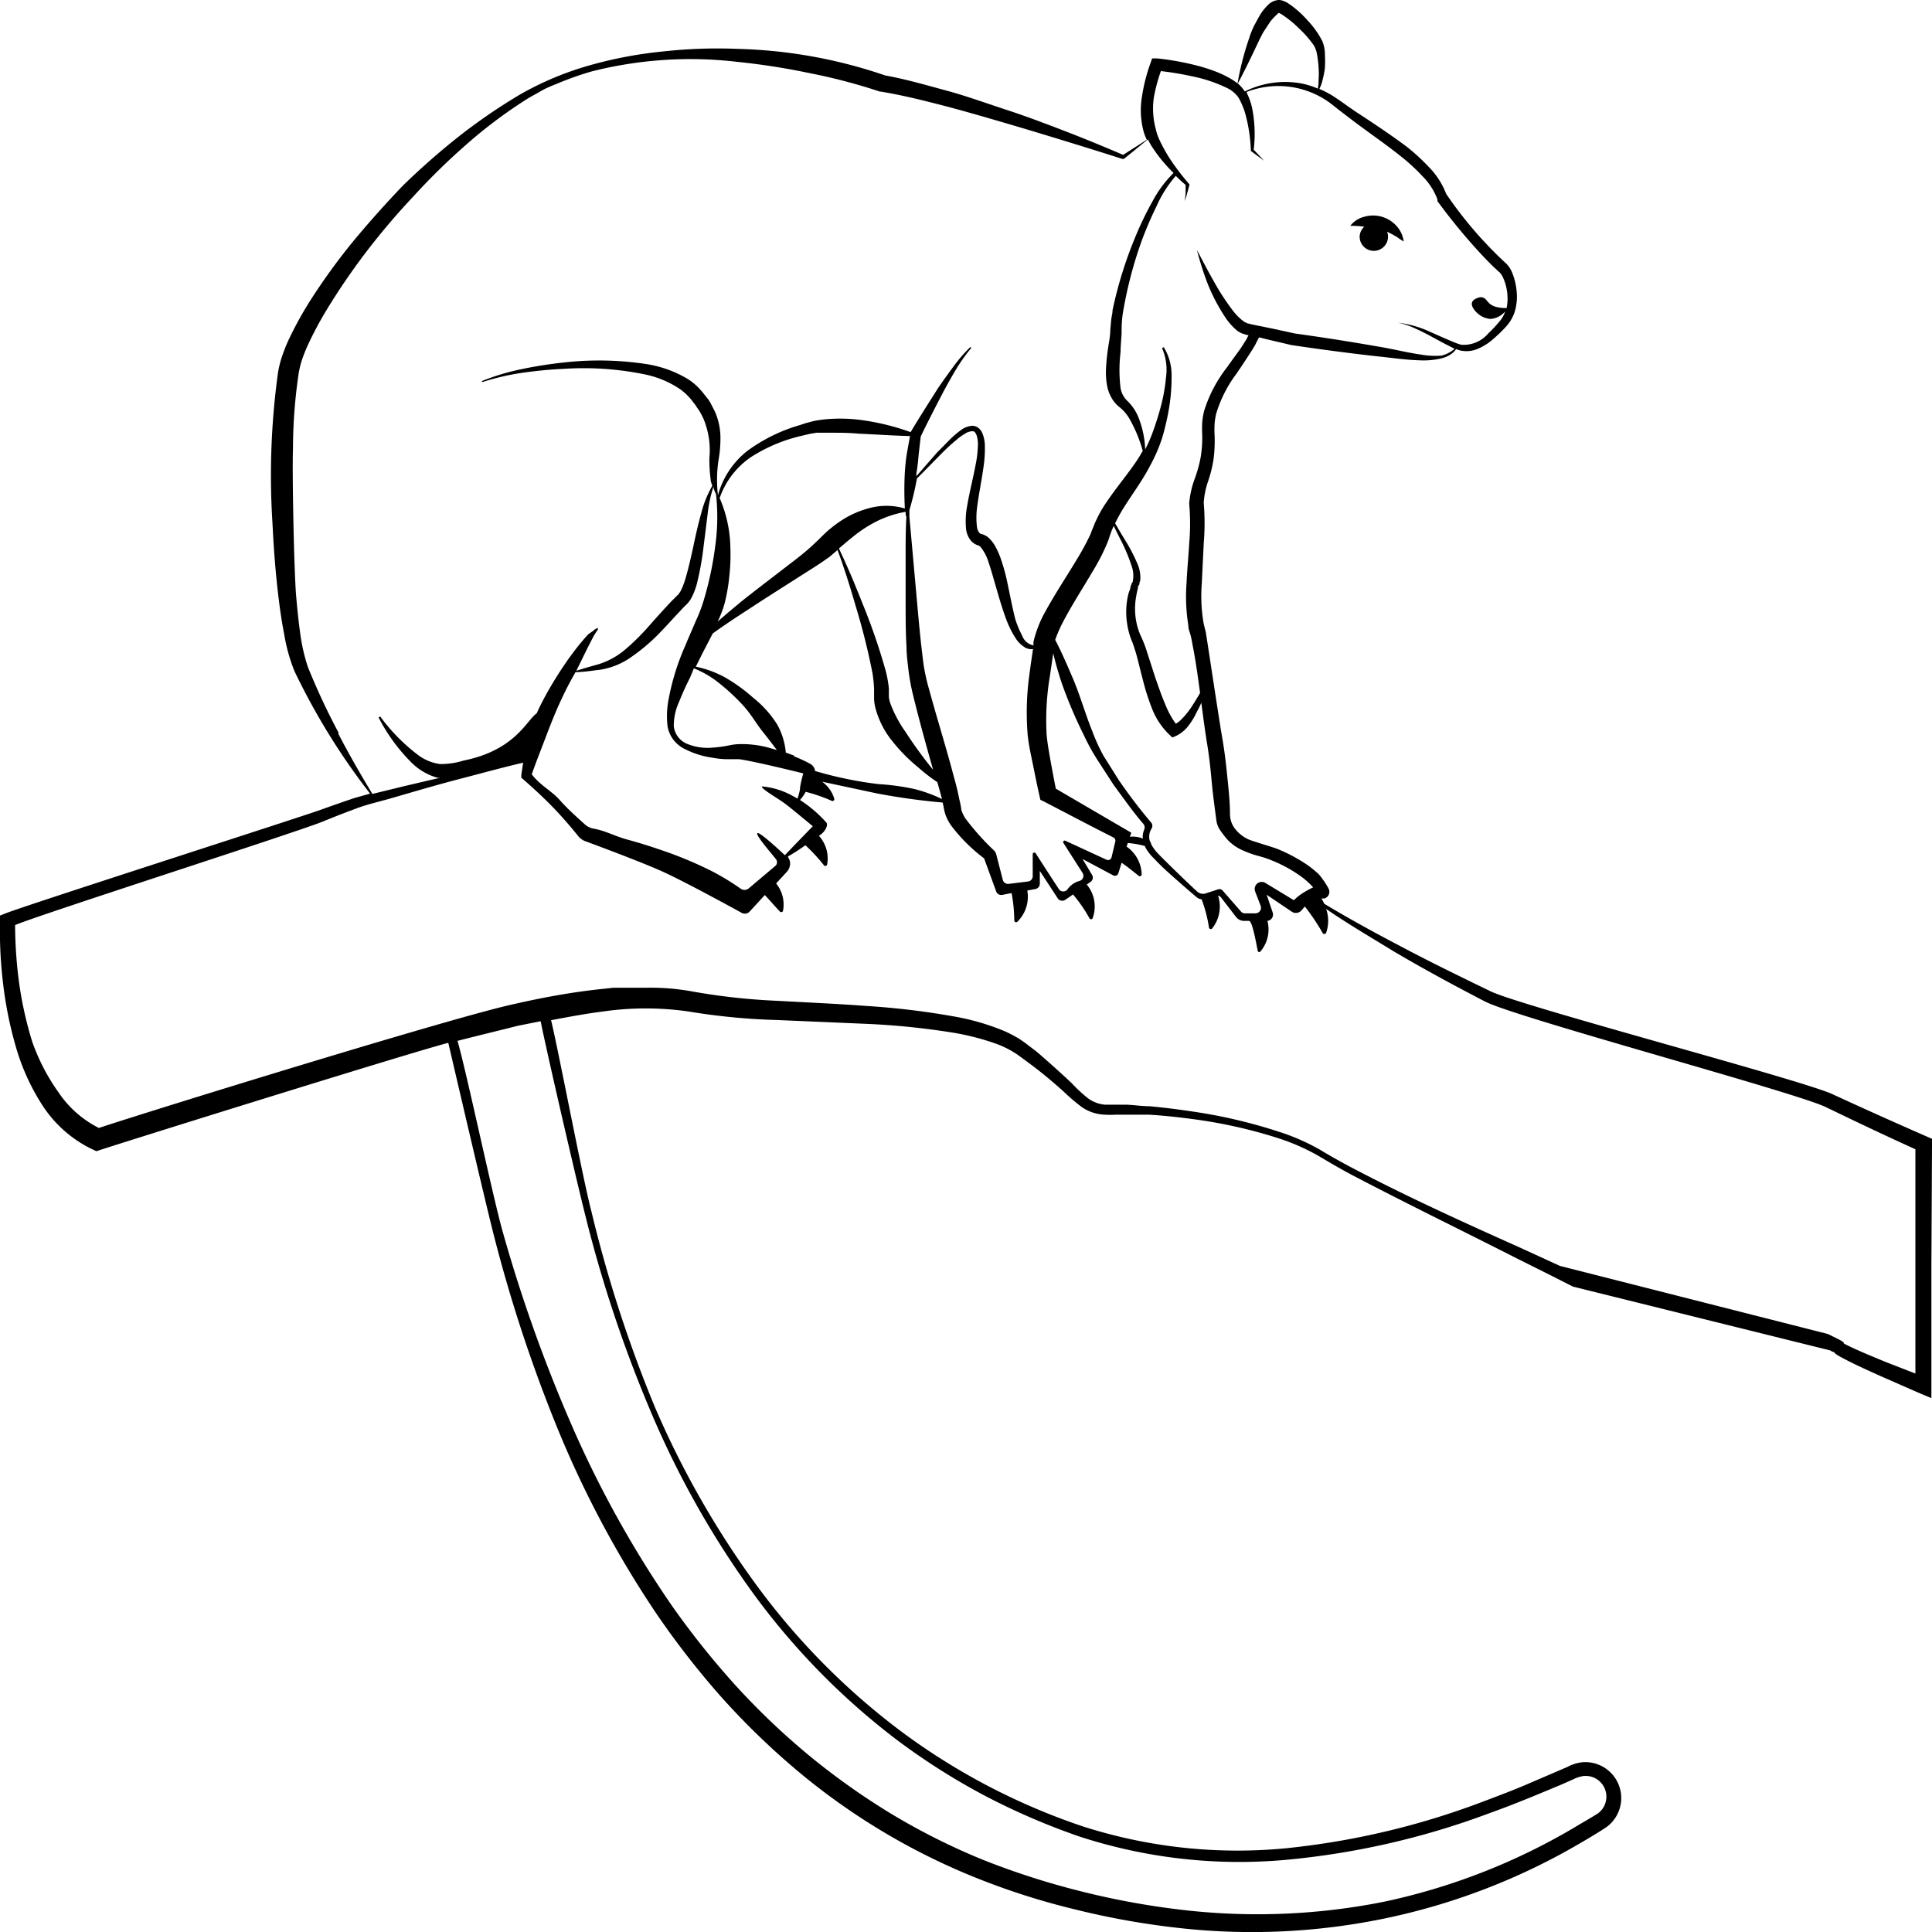 <svg id="Layer_1" data-name="Layer 1" xmlns="http://www.w3.org/2000/svg" width="128" height="128" viewBox="0 0 128 128"><title>Tree kangaroo line</title><path d="M90.08,15.68a.94.94,0,0,0,1.88,0,.88.88,0,0,0-.06-.33l.23.12c.14.06.27.15.42.23A4.72,4.72,0,0,0,93,16a1.89,1.89,0,0,0-.45-1,2.12,2.12,0,0,0-1-.64,2.08,2.08,0,0,0-1.16,0,1.7,1.7,0,0,0-.93.6q.51,0,.93.06A.91.91,0,0,0,90.08,15.68Z"/><path d="M128,75.81v-.36l-.32-.14c-2.1-.92-4.2-1.86-6.28-2.82s-20.6-5.82-22.66-6.82-4.12-2-6.16-3.09c-1.64-.86-3.26-1.75-4.84-2.7a3.69,3.69,0,0,0-.19-.35l.18,0a.46.46,0,0,0,.28-.68,5.44,5.44,0,0,0-.63-.92,7,7,0,0,0-.86-.69,10.77,10.77,0,0,0-1.9-1c-.33-.13-1.66-.51-1.93-.64a2.39,2.39,0,0,1-.85-.67,1.59,1.59,0,0,1-.35-1c0-.7-.07-1.4-.14-2.1-.09-.9-.18-1.78-.33-2.69-.3-1.72-1.09-7.06-1.14-7.28s-.12-.46-.15-.64a10.55,10.55,0,0,1-.11-2.53L79.75,36a16.17,16.17,0,0,0,0-2.69A5.46,5.46,0,0,1,80,32a8.59,8.59,0,0,0,.4-1.57,9.69,9.69,0,0,0,.07-1.61,6.07,6.07,0,0,1,0-.73,4.08,4.08,0,0,1,.11-.7,8.54,8.54,0,0,1,1.33-2.62c.29-.42,1.16-1.72,1.29-2s.22-.42.22-.42c.7.18,1.42.34,2.13.51h0q2.8.42,5.62.74c.94.09,1.87.24,2.84.27a5.15,5.15,0,0,0,1.46-.12,2,2,0,0,0,.67-.29,1.29,1.29,0,0,0,.33-.33l.2.07a1.88,1.88,0,0,0,1.26-.1,3.67,3.67,0,0,0,1-.64,9.2,9.2,0,0,0,.84-.81,2.69,2.69,0,0,0,.62-1.12,3.53,3.53,0,0,0,.09-1.25,4.21,4.21,0,0,0-.29-1.2,1.82,1.82,0,0,0-.38-.6,26.51,26.51,0,0,1-4-4.64,5.17,5.17,0,0,0-1.13-1.76A13.49,13.49,0,0,0,93.2,9.72C92.1,8.9,91,8.17,89.85,7.42c-.57-.38-1.07-.77-1.68-1.15a7.69,7.69,0,0,0-.76-.38,2.37,2.37,0,0,0,.21-.58,5.66,5.66,0,0,0,.16-.82,7.94,7.94,0,0,0,0-.85,2.39,2.39,0,0,0-.17-.91,5.94,5.94,0,0,0-1-1.4A6.48,6.48,0,0,0,85.3.19a1.23,1.23,0,0,0-.23-.11A.81.81,0,0,0,84.7,0a1.12,1.12,0,0,0-.62.26,3.51,3.51,0,0,0-.6.73c-.15.26-.27.49-.4.73a5.64,5.64,0,0,0-.32.81,19.11,19.11,0,0,0-.77,3,4.15,4.15,0,0,0-.43-.3,7,7,0,0,0-1.18-.55,11.33,11.33,0,0,0-1.22-.37,17.68,17.68,0,0,0-2.5-.44l-.33,0-.11.32a11.44,11.44,0,0,0-.56,2.2,5.42,5.42,0,0,0,.11,2.33,3.18,3.18,0,0,0,.21.54l-1.57,1c-1.26-.54-2.52-1.06-3.79-1.55s-2.61-1-3.93-1.43S64,6.35,62.7,6,60,5.24,58.65,5a32.55,32.55,0,0,0-9.73-1.76,32.86,32.86,0,0,0-5,.17,27.77,27.77,0,0,0-4.86.92,20.56,20.56,0,0,0-4.57,1.91A37.77,37.77,0,0,0,30.45,9a48.2,48.2,0,0,0-3.73,3.27Q25,14.06,23.39,16A41.31,41.31,0,0,0,20.5,20a23.62,23.62,0,0,0-1.23,2.21,10.65,10.65,0,0,0-.51,1.19,6.94,6.94,0,0,0-.34,1.28,49.65,49.65,0,0,0-.37,9.95c.08,1.65.2,3.29.4,4.93.1.83.22,1.65.38,2.47a11.49,11.49,0,0,0,.69,2.46,44.62,44.62,0,0,0,5,8.09l-1,.28c-.78.26-1.52.52-2.27.79-1.5.54-19.41,6.28-20.9,6.87L0,60.66V61a29.54,29.54,0,0,0,.21,4.21,25.75,25.75,0,0,0,.84,4.14,14.49,14.49,0,0,0,1.78,3.91,8.15,8.15,0,0,0,3.34,2.91l.22.1.24-.08c2.26-.74,20.76-6.51,23.07-7.1.21.89,2.43,10.46,3,12.68A97.8,97.8,0,0,0,37,94.79a68.28,68.28,0,0,0,6.51,12.15,55.87,55.87,0,0,0,4.25,5.46,49.48,49.48,0,0,0,5,4.86,43.76,43.76,0,0,0,11.88,7.14,47.5,47.5,0,0,0,6.61,2.11,52.37,52.37,0,0,0,6.82,1.22,43.39,43.39,0,0,0,13.83-.66,42.8,42.8,0,0,0,12.87-5c.5-.29,1-.59,1.48-.9a2.38,2.38,0,0,0-1.48-4.41,2.81,2.81,0,0,0-.94.31l-.79.34-1.56.67c-1,.44-2.11.86-3.17,1.26a51.42,51.42,0,0,1-13.19,3.12A33.53,33.53,0,0,1,71.73,121a43.2,43.2,0,0,1-12-6.27,46.47,46.47,0,0,1-9.56-9.64A60.23,60.23,0,0,1,43.4,93.25a86.77,86.77,0,0,1-4.22-13C38.6,78.05,37,69.6,36.51,67.59c1.25-.23,2.21-.42,3.47-.58a19.9,19.9,0,0,1,5.61,0,43.09,43.09,0,0,0,5.92.57l5.83.25a49.94,49.94,0,0,1,5.76.58,16.77,16.77,0,0,1,2.75.69,6.37,6.37,0,0,1,1.24.57l.29.18.29.21.58.43c.77.57,1.51,1.19,2.23,1.84a12.7,12.7,0,0,0,1.17,1,2.84,2.84,0,0,0,1.53.52,6.54,6.54,0,0,0,.77,0h.71c.48,0,1,0,1.45,0,1,.06,1.93.16,2.89.29a32.36,32.36,0,0,1,5.66,1.26,14.07,14.07,0,0,1,2.64,1.15c.83.49,1.69,1,2.55,1.44,3.46,1.81,7,3.53,10.44,5.28l2.62,1.31,1.3.66,17.05,4.23.15.09.06,0,0,0s0,0,0,0a0,0,0,0,1,0,0h0l.08.07a.64.64,0,0,0,.14.12l.18.11c.91.5,1.78.88,2.68,1.29l2.69,1.18.72.3v-.79c0-2.67,0-5.33,0-8ZM79.59,46.56c.12.91.24,1.83.39,2.75s.23,1.73.31,2.61c.06.65.22,1.85.3,2.44a1.46,1.46,0,0,0,.26.66,7.32,7.32,0,0,0,.49.63,3.09,3.09,0,0,0,1,.69,6.43,6.43,0,0,0,1,.36,6.76,6.76,0,0,1,.93.31,9,9,0,0,1,1.73.92,5.19,5.19,0,0,1,1,.86,6,6,0,0,0-.56.3,4.1,4.1,0,0,0-.5.35l-.22.2L83.84,58.5a.47.47,0,0,0-.6.09l0,0a.47.47,0,0,0-.08.48l.36.94a.37.37,0,0,1-.33.5h-.69a.33.33,0,0,1-.29-.13L81,59a.27.27,0,0,0-.29-.08l-.83.27a.58.58,0,0,1-.55-.11c-.7-.63-2.42-2.32-2.6-2.52a3,3,0,0,1-.45-.6c0-.06-.11-.27-.11-.27a1,1,0,0,1,.11-.77.35.35,0,0,0,0-.41,34.13,34.13,0,0,1-2.16-2.83l-1-1.59a11.7,11.7,0,0,1-.75-1.64c-.46-1.13-.79-2.32-1.27-3.46-.37-.87-.75-1.75-1.19-2.6a9,9,0,0,1,.51-1.17c.59-1.13,1.31-2.24,2-3.41A13.86,13.86,0,0,0,73.35,36a5.17,5.17,0,0,0,.18-.51c.06-.14.09-.28.16-.42a2.14,2.14,0,0,1,.1-.22c.16.33.33.67.5,1A11.9,11.9,0,0,1,75,37.58a1.8,1.8,0,0,1,.06.85c0,.07,0,.12-.07.2l-.09.23c0,.16-.1.32-.14.49a5,5,0,0,0-.08,2,5,5,0,0,0,.26,1c.07.17.12.29.17.44s.09.29.14.44c.17.6.31,1.23.48,1.86a15,15,0,0,0,.6,1.87,4.84,4.84,0,0,0,1.16,1.73l.18.17.22-.09a2.3,2.3,0,0,0,.88-.73,4.85,4.85,0,0,0,.53-.89A6.14,6.14,0,0,0,79.59,46.56Zm-3.87,9a1.75,1.75,0,0,0-.86-.12l.09-.27-5-2.92c-.11-.56-.22-1.13-.32-1.69s-.24-1.31-.29-1.91a17.58,17.58,0,0,1,.21-3.81l.23-1.56c.16.69.36,1.37.57,2a30.44,30.44,0,0,0,1.46,3.43,13.71,13.71,0,0,0,.92,1.67L73.78,52l1.1,1.5c.28.36.56.73.87,1.08a.38.38,0,0,1,.06.38,1.24,1.24,0,0,0-.1.39A1.22,1.22,0,0,0,75.72,55.57Zm-4,2.27a.35.35,0,0,1-.19.53,1.42,1.42,0,0,0-.79.54.35.35,0,0,1-.59,0c-.35-.53-1.18-1.81-1.54-2.38a.11.11,0,0,0-.19.06l0,1.48a.35.35,0,0,1-.31.34l-1.29.16a.36.36,0,0,1-.38-.26L66,56.59a.58.58,0,0,0-.15-.25,16.6,16.6,0,0,1-1.9-2.13,2.7,2.7,0,0,1-.26-.55c0-.1-.07-.46-.13-.69-.1-.51-.22-1-.36-1.49-.51-1.95-1.12-3.87-1.64-5.79a13,13,0,0,1-.33-1.41c-.08-.48-.13-1-.19-1.47-.11-1-.2-2-.29-3l-.5-5.58c0-.14,0-.29,0-.43v0a20,20,0,0,0,.5-2.1c.55-.54,1.08-1.1,1.62-1.64a12.38,12.38,0,0,1,1-.92,3.36,3.36,0,0,1,.54-.39.93.93,0,0,1,.53-.18c.12,0,.2.1.27.29a1.94,1.94,0,0,1,.08.6,7.52,7.52,0,0,1-.15,1.32c-.17.9-.4,1.78-.56,2.72A5.41,5.41,0,0,0,64,35a1.48,1.48,0,0,0,.36.86,1.07,1.07,0,0,0,.4.26.44.44,0,0,1,.18.09,2.87,2.87,0,0,1,.54,1c.14.41.27.85.39,1.28.26.88.5,1.78.84,2.66a6.2,6.2,0,0,0,.67,1.27,2,2,0,0,0,.57.5.83.83,0,0,0,.49.08c-.08.55-.16,1.07-.23,1.62a18.14,18.14,0,0,0-.12,4.11c.08.72.23,1.36.36,2s.26,1.3.42,2l.06.26.23.11c1.54.8,3.07,1.61,4.62,2.39a.24.24,0,0,1,.11.27l-.25,1.05a.24.24,0,0,1-.33.15l-2.73-1.26a.1.1,0,0,0-.13.14ZM52.06,53.28c.53.41,1.79,1.46,1.79,1.46S52.42,56.21,52,56.66c0,0-1.69-1.6-1.82-1.46s.92,1.32,1.21,1.7a.33.33,0,0,1,0,.45l-1.8,1.52a.44.44,0,0,1-.53,0,16.72,16.72,0,0,0-1.89-1.15,26.43,26.43,0,0,0-2.73-1.18c-.93-.33-1.86-.64-2.82-.9s-1.46-.59-2.29-.74a1.17,1.17,0,0,1-.59-.29c-.57-.52-1.12-1-1.65-1.6s-1.33-1-1.86-1.71c.28-.8.6-1.6.9-2.39s.63-1.64,1-2.44.63-1.29,1-1.94c.55,0,1.1-.1,1.65-.16a4.91,4.91,0,0,0,2.1-.88,12.53,12.53,0,0,0,1.71-1.44c.52-.53,1-1.07,1.5-1.6.12-.13.24-.26.36-.37a1.76,1.76,0,0,0,.4-.55,4.57,4.57,0,0,0,.38-1.11,18.79,18.79,0,0,0,.38-2.18l.27-2.16a8.87,8.87,0,0,1,.39-1.84c0,.18.11.35.17.51a13.87,13.87,0,0,1-.06,3.47,22,22,0,0,1-.7,3.36,10.24,10.24,0,0,1-.58,1.56c-.23.54-.47,1.08-.7,1.64a15.83,15.83,0,0,0-1.09,3.48,5.89,5.89,0,0,0-.08,1.88,2.07,2.07,0,0,0,1.17,1.5,5.79,5.79,0,0,0,1.8.56,5.88,5.88,0,0,0,.94.1c.15,0,.33,0,.47,0l.37,0c1.07.15,4.24.94,4.24.94S53,52,53,52.3a5.43,5.43,0,0,1-.16.61l-.36-.2a5.19,5.19,0,0,0-2-.61C50.39,52.25,51.53,52.88,52.06,53.28Zm-6.09-9a6.54,6.54,0,0,1,1.7,1,13.69,13.69,0,0,1,1.62,1.52c.49.55.85,1.2,1.3,1.75.3.37.58.75.88,1.14l-.6-.17A6.76,6.76,0,0,0,49,49.3a3.37,3.37,0,0,0-.52.05l-.42.08a7.71,7.71,0,0,1-.84.1,3.55,3.55,0,0,1-1.65-.23,1.43,1.43,0,0,1-.93-1.19A3.81,3.81,0,0,1,45,46.48a17.29,17.29,0,0,1,.72-1.59Zm6.64,5.78-.55-.2A4.56,4.56,0,0,0,51.49,48a7,7,0,0,0-1.6-1.78A10.91,10.91,0,0,0,48,44.86a6.88,6.88,0,0,0-1.9-.69l.42-.85.7-1.35c.76-.55,1.55-1.07,2.34-1.58,1.18-.78,2.38-1.53,3.58-2.3.6-.38,1.2-.75,1.82-1.2l.53-.45c.45,1.22.84,2.46,1.2,3.71a44.13,44.13,0,0,1,1.11,4.43,8.6,8.6,0,0,1,.11,1.08v.59a2.77,2.77,0,0,0,.09.66,5.86,5.86,0,0,0,1.14,2.22,11.13,11.13,0,0,0,1.67,1.69,11.89,11.89,0,0,0,1.29,1h0c.11.37.21.75.31,1.12a9.35,9.35,0,0,0-1.85-.67,15.61,15.61,0,0,0-2.35-.32A25.34,25.34,0,0,1,54,51.08a.62.62,0,0,0-.33-.48l-.23-.12A9.1,9.1,0,0,0,52.61,50.11ZM47.68,33a5.4,5.4,0,0,1,2.11-2.74,10.62,10.62,0,0,1,3.42-1.41l.46-.11.43-.07c.3,0,.6,0,.9,0,.61,0,1.23,0,1.86.06,1.13.05,2.27.13,3.43.16L60.09,30c-.07.41-.11.83-.14,1.25a22.07,22.07,0,0,0,0,2.44,4.34,4.34,0,0,0-2.09-.09,6.34,6.34,0,0,0-2.11.88,8.84,8.84,0,0,0-.9.68c-.27.24-.55.53-.76.73-.48.46-1,.9-1.59,1.34-1.12.87-2.25,1.72-3.37,2.61-.53.44-1.06.88-1.58,1.34A7.29,7.29,0,0,0,48,40a11.7,11.7,0,0,0,.32-1.83,12.67,12.67,0,0,0,.07-1.85A8.61,8.61,0,0,0,47.68,33Zm12.38,9.88c0,.51.07,1,.13,1.53A14.3,14.3,0,0,0,60.48,46c.41,1.68.87,3.34,1.34,5A27.65,27.65,0,0,1,60,48.5a8.33,8.33,0,0,1-1-1.86,2.12,2.12,0,0,1-.11-.47l0-.23c0-.09,0-.22,0-.33a7.5,7.5,0,0,0-.22-1.2A40.88,40.88,0,0,0,57.15,40c-.49-1.24-1-2.47-1.57-3.66l.14-.12c.26-.22.51-.44.77-.64a8.48,8.48,0,0,1,1.65-1.07A7,7,0,0,1,60,33.91c0,.12,0,.23.05.34C60,35.12,60,36,60,36.84s0,2,0,3S60,41.88,60.06,42.89ZM83.37,2.78c.11-.23.24-.5.35-.68l.44-.67a4.56,4.56,0,0,1,.56-.58l.16.08a7.23,7.23,0,0,1,1.18.95,7.2,7.2,0,0,1,1,1.15,1.83,1.83,0,0,1,.21.66,6.82,6.82,0,0,1,.09.79,5.31,5.31,0,0,1,0,.8,2.94,2.94,0,0,1-.05.59,5.17,5.17,0,0,0-1.14-.35,6,6,0,0,0-3.7.54,2.37,2.37,0,0,0-.46-.53C82.5,4.61,82.94,3.69,83.37,2.78ZM76.45,6.43a11.82,11.82,0,0,1,.46-1.72A20.6,20.6,0,0,1,79,5.06a9.58,9.58,0,0,1,2.23.74,2,2,0,0,1,.82.66,5,5,0,0,1,.45,1.06,10.54,10.54,0,0,1,.37,2.4V10l.88.65c-.23-.24-.45-.49-.69-.73A8.68,8.68,0,0,0,83,7.4a4.23,4.23,0,0,0-.4-1.25l0-.06a5.8,5.8,0,0,1,5.36.62c.26.18.51.39.78.6l.81.62c1.08.82,2.2,1.58,3.24,2.41a13,13,0,0,1,1.44,1.32,4.3,4.3,0,0,1,1,1.54l0,.07,0,.05a39.53,39.53,0,0,0,2.91,3.53c.26.28.53.55.8.82l.22.2.11.11.09.07a1.4,1.4,0,0,1,.23.36,3.38,3.38,0,0,1,.23,2c-1.48,0-1.13-.72-1.74-.72,0,0-.84.13-.48.72a1.5,1.5,0,0,0,1.12.72,1.37,1.37,0,0,0,1-.5,1.81,1.81,0,0,1-.37.66,7.94,7.94,0,0,1-.74.79,2.13,2.13,0,0,1-1.8.76,4.11,4.11,0,0,1-.49-.17l-.52-.22-1-.44a6.91,6.91,0,0,0-2.18-.63,4.79,4.79,0,0,1,1.07.35c.34.15.68.32,1,.49l1,.54.51.26.17.09a2.08,2.08,0,0,1-.87.45,5.28,5.28,0,0,1-1.37-.07c-.92-.13-1.84-.37-2.77-.52q-2.79-.49-5.6-.88c-.76-.17-1.53-.34-2.3-.49l-.58-.12-.24-.06-.19-.09a3.52,3.52,0,0,1-.76-.74,15.56,15.56,0,0,1-1.27-1.95c-.39-.68-.75-1.38-1.12-2.08A19.89,19.89,0,0,0,80,18.77a12.17,12.17,0,0,0,1.11,2.15,4.13,4.13,0,0,0,.87,1,1.74,1.74,0,0,0,.33.18l.33.1.08,0-.13.26c-.13.21-.26.42-.4.63-.29.41-.6.82-.9,1.25a9.07,9.07,0,0,0-1.5,2.84,4.39,4.39,0,0,0-.14.82,7.78,7.78,0,0,0,0,.82,7.91,7.91,0,0,1-.1,1.46,8.6,8.6,0,0,1-.39,1.42,6.2,6.2,0,0,0-.37,1.62v.09a14.75,14.75,0,0,1,0,2.57c-.05.88-.14,1.77-.18,2.67a11.9,11.9,0,0,0,.12,2.78c0,.26.1.46.15.66s.1.43.13.64c.09.43.16.86.23,1.3.1.62.18,1.25.27,1.88-.2.34-.4.67-.62,1a5.27,5.27,0,0,1-.59.72,1.71,1.71,0,0,1-.4.32,6,6,0,0,1-.71-1.31c-.24-.56-.44-1.15-.65-1.75L75.93,43c-.05-.15-.11-.31-.17-.46s-.14-.33-.2-.45a4.29,4.29,0,0,1-.27-.86,4.54,4.54,0,0,1,0-1.8,3.63,3.63,0,0,1,.1-.45c0-.07,0-.14.07-.22s0-.18.08-.26a2.28,2.28,0,0,0-.14-1.05,11.32,11.32,0,0,0-.9-1.73c-.21-.35-.42-.7-.62-1.05.07-.15.15-.3.23-.45.6-1.1,1.46-2.15,2.09-3.37A10.61,10.61,0,0,0,77,29a17,17,0,0,0,.46-2,12.41,12.41,0,0,0,.16-2,3.56,3.56,0,0,0-.52-2l-.11.07A3.54,3.54,0,0,1,77.25,25a11.36,11.36,0,0,1-.34,1.92,19,19,0,0,1-.59,1.85,8.39,8.39,0,0,1-.45,1,6.26,6.26,0,0,0-.4-2,3.13,3.13,0,0,0-.76-1.19,1.53,1.53,0,0,1-.47-.87,9.87,9.87,0,0,1,0-2.38c0-.42.05-.84.07-1.28a8.3,8.3,0,0,1,.07-1.23,27.55,27.55,0,0,1,1.25-4.84,24.73,24.73,0,0,1,1-2.33,7.94,7.94,0,0,1,1.27-2c.21.21.42.41.65.6l0,.5a3.7,3.7,0,0,1-.07.57,3.54,3.54,0,0,0,.18-.55c.06-.18.1-.36.15-.55v0l0,0a15.8,15.8,0,0,1-1.32-1.73,10.63,10.63,0,0,1-.53-.93c-.08-.15-.15-.31-.22-.47a2.67,2.67,0,0,1-.15-.48A5.15,5.15,0,0,1,76.45,6.43Zm-54,42.15a45.27,45.27,0,0,1-2.06-4.41,12.44,12.44,0,0,1-.51-2.28c-.11-.8-.19-1.6-.26-2.41-.14-1.62-.27-8.12-.21-9.74A34.39,34.39,0,0,1,19.75,25,6.2,6.2,0,0,1,20,23.86a10.39,10.39,0,0,1,.43-1.07,23.78,23.78,0,0,1,1.12-2.11,44.69,44.69,0,0,1,2.72-4Q25.75,14.75,27.4,13a43.08,43.08,0,0,1,3.48-3.41,31.32,31.32,0,0,1,3.88-2.93c.34-.23.7-.4,1.05-.61s.73-.36,1.11-.51a20,20,0,0,1,2.29-.81,26.58,26.58,0,0,1,9.65-.63,45.62,45.62,0,0,1,4.8.75A37.75,37.75,0,0,1,58.3,6.07l.06,0h0c1.34.22,2.68.55,4,.89s2.66.73,4,1.12,2.66.79,4,1.2,2.66.82,4,1.25l.1,0,.07-.06c.51-.4,1-.82,1.52-1.23.07.13.14.27.22.4a10.22,10.22,0,0,0,.66.92,11.67,11.67,0,0,0,.82.9,7.81,7.81,0,0,0-1.41,1.91,21.17,21.17,0,0,0-1.11,2.3,27.09,27.09,0,0,0-1.52,4.88c0,.21-.07.43-.09.65l-.06.64c0,.41-.09.83-.15,1.24s-.11.85-.13,1.29a4.71,4.71,0,0,0,.11,1.38,2.78,2.78,0,0,0,.3.69,2.13,2.13,0,0,0,.51.56,2.79,2.79,0,0,1,.7.87,9.35,9.35,0,0,1,.81,2l-.27.46c-.7,1.08-1.57,2.06-2.33,3.24a8.2,8.2,0,0,0-.5.93c-.08.16-.14.34-.21.5s-.11.29-.17.43a17.17,17.17,0,0,1-.91,1.67c-.67,1.12-1.41,2.22-2.07,3.43a7.54,7.54,0,0,0-.78,2l0,.23a1,1,0,0,1-.75-.65A6.35,6.35,0,0,1,67.26,41c-.22-.87-.38-1.77-.58-2.68A13.81,13.81,0,0,0,66.3,37a5.15,5.15,0,0,0-.3-.69,2.33,2.33,0,0,0-.5-.68,1.19,1.19,0,0,0-.47-.25.22.22,0,0,1-.12-.05.78.78,0,0,1-.18-.4,5,5,0,0,1,0-1.27c.11-.89.3-1.79.43-2.72a8.27,8.27,0,0,0,.09-1.42,2.25,2.25,0,0,0-.14-.75.92.92,0,0,0-.23-.37.68.68,0,0,0-.46-.19,1.41,1.41,0,0,0-.75.28,6.22,6.22,0,0,0-.56.46c-.34.32-.65.66-1,1l-1.4,1.6,0-.16c.07-.41.12-.83.15-1.24L61,28.92c.48-1,1-2,1.52-3,.27-.5.55-1,.84-1.48a11.53,11.53,0,0,1,1-1.4L64.28,23a10.12,10.12,0,0,0-1.13,1.31c-.34.46-.67.92-1,1.4-.63,1-1.23,1.93-1.82,2.92h0a15.91,15.91,0,0,0-3.4-.82,10.68,10.68,0,0,0-2-.05,8.39,8.39,0,0,0-1,.13l-.5.13-.46.15a11,11,0,0,0-3.48,1.72,5.64,5.64,0,0,0-1.93,2.94.3.3,0,0,0,0-.08,8.55,8.55,0,0,1,.07-2.42,8.12,8.12,0,0,0,.1-1.42,4.36,4.36,0,0,0-.29-1.46c-.09-.24-.22-.45-.33-.68s-.27-.42-.42-.6a5,5,0,0,0-.49-.56,4,4,0,0,0-.6-.48,7.59,7.59,0,0,0-2.72-1,20.73,20.73,0,0,0-5.56-.11c-.92.1-1.83.24-2.73.43a15.24,15.24,0,0,0-2.65.79l0,.08a16.06,16.06,0,0,1,2.66-.62c.9-.13,1.81-.22,2.71-.26a20.18,20.18,0,0,1,5.39.36,6.49,6.49,0,0,1,2.38,1,3.83,3.83,0,0,1,.87.88c.14.16.24.35.37.52a5.77,5.77,0,0,1,.29.55A5.43,5.43,0,0,1,47,30.34a9.47,9.47,0,0,0,.08,1.4c0,.15.07.3.11.45A7.1,7.1,0,0,0,46.46,34c-.2.71-.36,1.42-.51,2.13s-.31,1.41-.5,2.08a5.42,5.42,0,0,1-.35.94l-.11.17a.88.88,0,0,1-.14.15l-.4.4c-.51.54-1,1.09-1.46,1.61A15.14,15.14,0,0,1,41.46,43a5.07,5.07,0,0,1-1.78,1c-.5.14-1,.28-1.49.44.05-.12.11-.24.17-.36l.6-1.22.31-.6a3.63,3.63,0,0,1,.34-.54l0-.12a.89.89,0,0,0-.33.21L39,42c-.17.17-.32.35-.47.53-.3.35-.57.72-.85,1.1A25.75,25.75,0,0,0,36.19,46c-.22.4-.44.82-.63,1.26v0c-.67.45-1.41,2.44-4.85,3.13a5.09,5.09,0,0,1-1.56.23A3.13,3.13,0,0,1,27.67,50a12.4,12.4,0,0,1-2.48-2.53l-.11.06a11.88,11.88,0,0,0,2.19,3,3.91,3.91,0,0,0,1.72,1l.17,0c-1.13.26-2.25.52-3.38.8l-1.11.27C23.87,51.27,23.1,49.94,22.4,48.58ZM38.74,80.37a86.83,86.83,0,0,0,4.31,13,60.73,60.73,0,0,0,6.71,12,46.89,46.89,0,0,0,9.59,9.85,44.12,44.12,0,0,0,5.82,3.71,45.47,45.47,0,0,0,6.33,2.74,34.15,34.15,0,0,0,13.69,1.55,52,52,0,0,0,13.43-3.07c1.09-.39,2.16-.81,3.22-1.25l1.59-.66.79-.35a2.26,2.26,0,0,1,.67-.22,1.37,1.37,0,0,1,1.52,1.57,1.35,1.35,0,0,1-.7,1c-.48.3-1,.59-1.46.87A41.76,41.76,0,0,1,91.67,126a42.82,42.82,0,0,1-13.46.52,51.86,51.86,0,0,1-6.65-1.23,51.24,51.24,0,0,1-6.43-2.07,44.15,44.15,0,0,1-6-3,46.89,46.89,0,0,1-5.51-3.9,47.85,47.85,0,0,1-4.89-4.66,55.19,55.19,0,0,1-4.23-5.3,71,71,0,0,1-6.6-11.88,99.78,99.78,0,0,1-4.59-12.86c-.63-2.19-2.42-10.68-3-12.66,1.4-.36,2.58-.64,4-1l1.51-.3C36.22,69.68,38.18,78.15,38.74,80.37Zm86.18,9.86c-.89-.37-1.81-.74-2.63-1.15l-.14-.08h0s0,0,0,0,0,0,0,0,0,0,0,0l0-.06-.11-.08,0,0-.1-.06-.17-.09-.67-.33-17.75-4.51-2.66-1.22C97,81,93.48,79.4,90,77.59c-.87-.45-1.71-.91-2.55-1.42A14.2,14.2,0,0,0,84.79,75a34.2,34.2,0,0,0-5.72-1.35c-1-.15-1.94-.27-2.92-.36-.49,0-1-.08-1.48-.1-.24,0-.49,0-.74,0s-.48,0-.7,0A2.21,2.21,0,0,1,72,72.7,10.07,10.07,0,0,1,71,71.76c-.71-.67-1.45-1.33-2.22-2-.19-.16-.39-.3-.58-.45l-.3-.23-.32-.22a7.82,7.82,0,0,0-1.39-.69,15.75,15.75,0,0,0-2.89-.81,50.91,50.91,0,0,0-5.86-.71c-2-.15-3.91-.23-5.85-.34a42.45,42.45,0,0,1-5.71-.62,15.13,15.13,0,0,0-3-.25h-.75l-.75,0-.74,0-.74.08c-2,.21-3.91.56-5.83,1-3.76.79-23.87,7-27.52,8.21a7,7,0,0,1-2.64-2.31A13.46,13.46,0,0,1,2.13,69,24.71,24.71,0,0,1,1.25,65,29.61,29.61,0,0,1,1,61.29C2.3,60.7,20.09,55,21.46,54.4c.73-.3,1.48-.59,2.21-.86s1.51-.44,2.27-.66c1.52-.44,3-.88,4.58-1.29s2.76-.74,4.14-1.06l-.12.79,0,.21.11.09c.7.61,1.37,1.23,2,1.88S38,55,38.32,55.41a1.17,1.17,0,0,0,.4.3s3.51,1.29,5.1,2,5.34,2.78,5.34,2.78a.44.44,0,0,0,.51-.1l1-1.09c.31.32.7.78,1,1.09a.12.12,0,0,0,.21-.06,2.22,2.22,0,0,0-.46-1.8l.71-.77a.82.82,0,0,0,.21-.66.85.85,0,0,0-.13-.31.12.12,0,0,0,0-.05A13.32,13.32,0,0,0,53.36,56a11.63,11.63,0,0,1,1.23,1.33.12.12,0,0,0,.21-.06,2.22,2.22,0,0,0-.54-1.89l.2-.16c.3-.27.38-.58.3-.71A8.54,8.54,0,0,0,53,53a2.78,2.78,0,0,0,.38-.54,10.89,10.89,0,0,1,1.73.6.12.12,0,0,0,.16-.15,2.16,2.16,0,0,0-.8-1.12l3.6.77a43.82,43.82,0,0,0,4.38.61v0c.07.25.07.39.18.78a3,3,0,0,0,.42.79,11.11,11.11,0,0,0,2.15,2.13L66,59.06a.35.35,0,0,0,.39.23l.63-.12A10.32,10.32,0,0,1,67.2,61a.12.12,0,0,0,.2.07A2.31,2.31,0,0,0,68.06,59l.54-.1a.35.35,0,0,0,.29-.35l0-.85,1.19,1.82a.36.36,0,0,0,.49.1l.52-.36a9.49,9.49,0,0,1,1.09,1.58.12.12,0,0,0,.21,0A2.28,2.28,0,0,0,72,58.6l.25-.17a.35.35,0,0,0,.1-.47l-.63-1.05L73.76,58a.24.24,0,0,0,.33-.13l.22-.71c.37.25.82.62,1.14.87a.12.12,0,0,0,.19-.1,2.32,2.32,0,0,0-1-1.84l.08-.24a6.24,6.24,0,0,1,1.13.2l.06.14a3.11,3.11,0,0,0,.54.68c.18.2.38.39.57.58.62.58,1.78,1.59,2.27,2a.59.59,0,0,0,.32.13,9.33,9.33,0,0,1,.49,1.88.12.12,0,0,0,.21.05,2.32,2.32,0,0,0,.39-2.17.31.31,0,0,1,.19.11l1,1.3a.67.67,0,0,0,.5.26h.37l0,0c.21.06.43,1.28.57,2a.11.11,0,0,0,.2,0,2.25,2.25,0,0,0,.44-2,.42.42,0,0,0,.35-.55l-.4-1.18,1.66,1.12a.49.49,0,0,0,.65-.09l.22-.25a14.15,14.15,0,0,1,1.17,1.74.13.13,0,0,0,.24,0,2.39,2.39,0,0,0,0-1.58c1.45,1,3,1.9,4.46,2.8,2,1.18,4,2.26,6.06,3.33s20.52,6,22.59,7,3.94,1.89,5.93,2.79l0,7.65c0,2.4,0,4.81,0,7.21Z"/></svg>